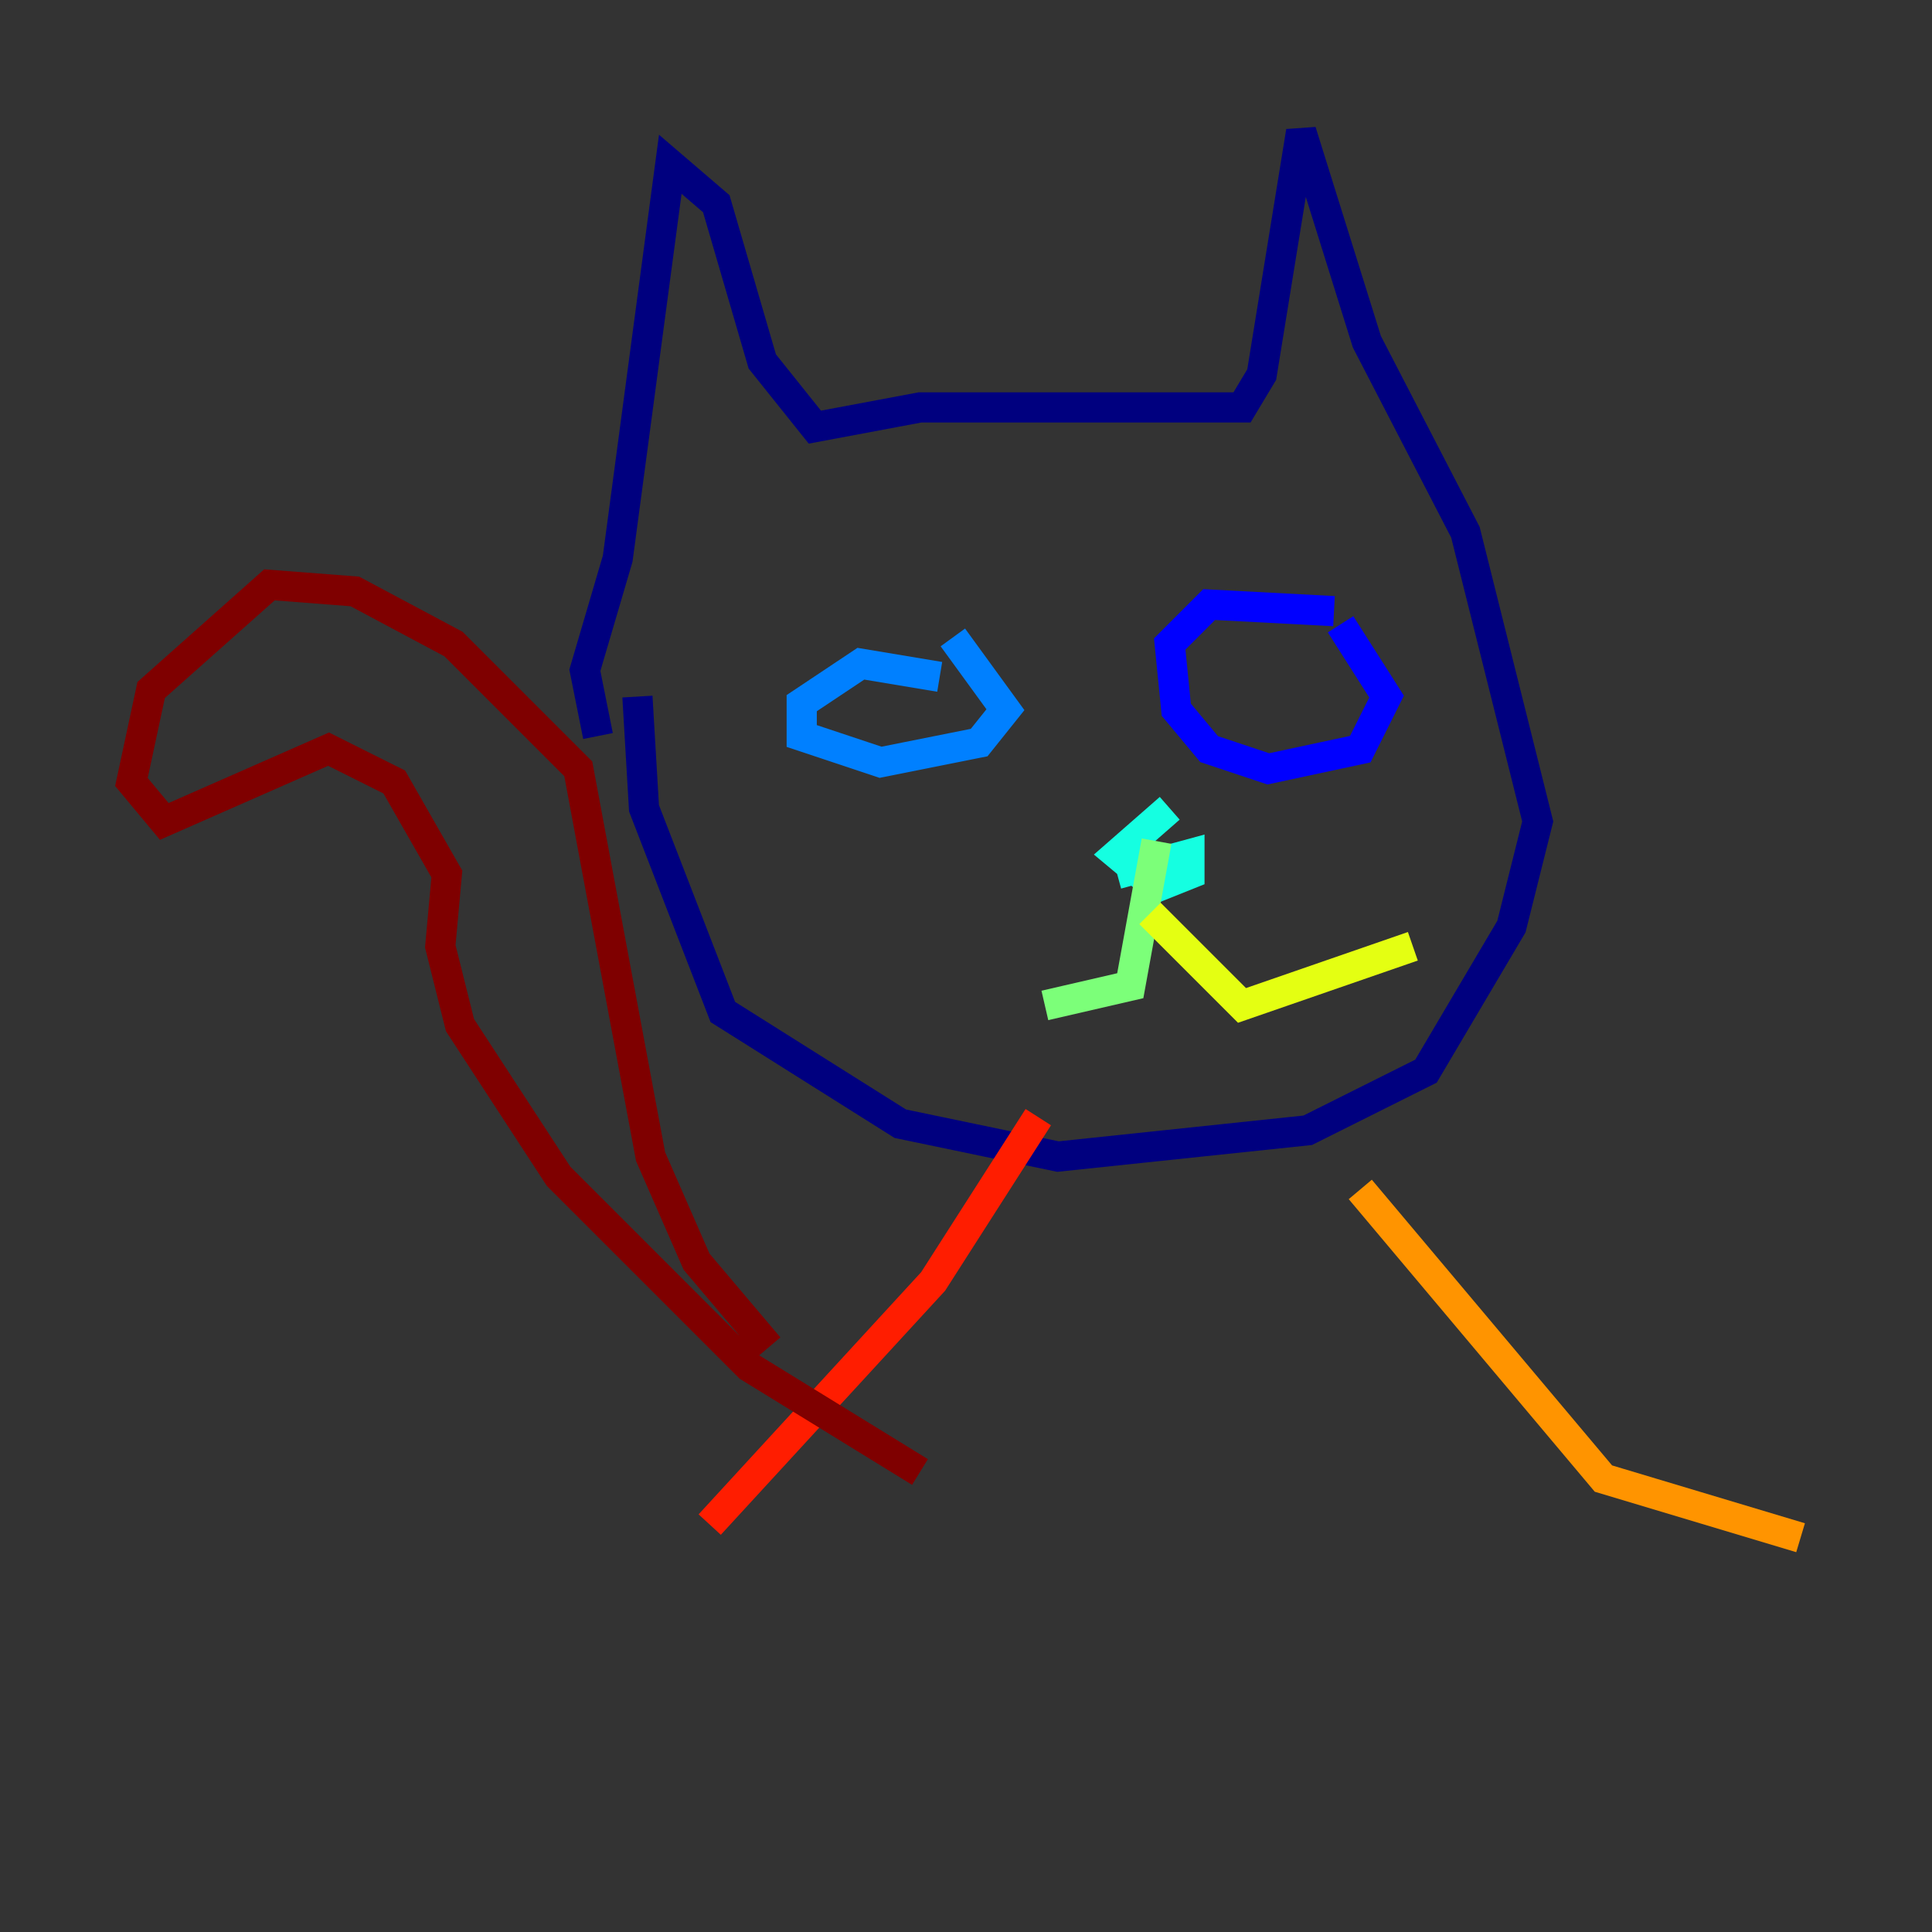 <?xml version="1.0" encoding="utf-8" ?>
<svg baseProfile="tiny" height="128" version="1.2" viewBox="0,0,128,128" width="128" xmlns="http://www.w3.org/2000/svg" xmlns:ev="http://www.w3.org/2001/xml-events" xmlns:xlink="http://www.w3.org/1999/xlink"><rect x="0" y="0" width="128" height="128" fill="#333333" stroke="none"/><defs /><polyline fill="none" points="42.231,46.15 42.667,53.551 47.891,67.048 59.646,74.449 70.095,76.626 86.639,74.884 94.476,70.966 100.136,61.388 101.878,54.422 97.088,35.265 90.558,22.64 86.204,8.707 83.592,24.816 82.286,26.993 60.952,26.993 53.986,28.299 50.503,23.946 47.456,13.497 44.408,10.884 40.925,37.007 38.748,44.408 39.619,48.762" stroke="#00007f" stroke-width="2" /><polyline fill="none" points="88.381,40.49 80.109,40.054 77.497,42.667 77.932,47.02 80.109,49.633 84.027,50.939 90.122,49.633 91.864,46.15 88.816,41.361" stroke="#0000ff" stroke-width="2" /><polyline fill="none" points="62.258,44.843 57.034,43.973 53.116,46.585 53.116,48.762 58.34,50.503 64.871,49.197 66.612,47.02 63.129,42.231" stroke="#0080ff" stroke-width="2" /><polyline fill="none" points="77.497,53.551 74.014,56.599 76.626,58.776 78.803,57.905 78.803,56.599 74.014,57.905" stroke="#15ffe1" stroke-width="2" /><polyline fill="none" points="76.626,55.728 74.884,65.306 69.225,66.612" stroke="#7cff79" stroke-width="2" /><polyline fill="none" points="76.191,60.517 82.286,66.612 93.605,62.694" stroke="#e4ff12" stroke-width="2" /><polyline fill="none" points="90.122,78.803 106.231,97.959 119.293,101.878" stroke="#ff9400" stroke-width="2" /><polyline fill="none" points="68.789,74.014 61.823,84.898 47.02,101.007" stroke="#ff1d00" stroke-width="2" /><polyline fill="none" points="50.939,89.252 46.15,83.592 43.102,76.626 38.313,50.939 30.041,42.667 23.51,39.184 17.85,38.748 10.014,45.714 8.707,51.809 10.884,54.422 21.769,49.633 26.122,51.809 29.605,57.905 29.17,62.694 30.476,67.918 37.007,77.932 49.633,90.558 60.952,97.524" stroke="#7f0000" stroke-width="2" /></svg>